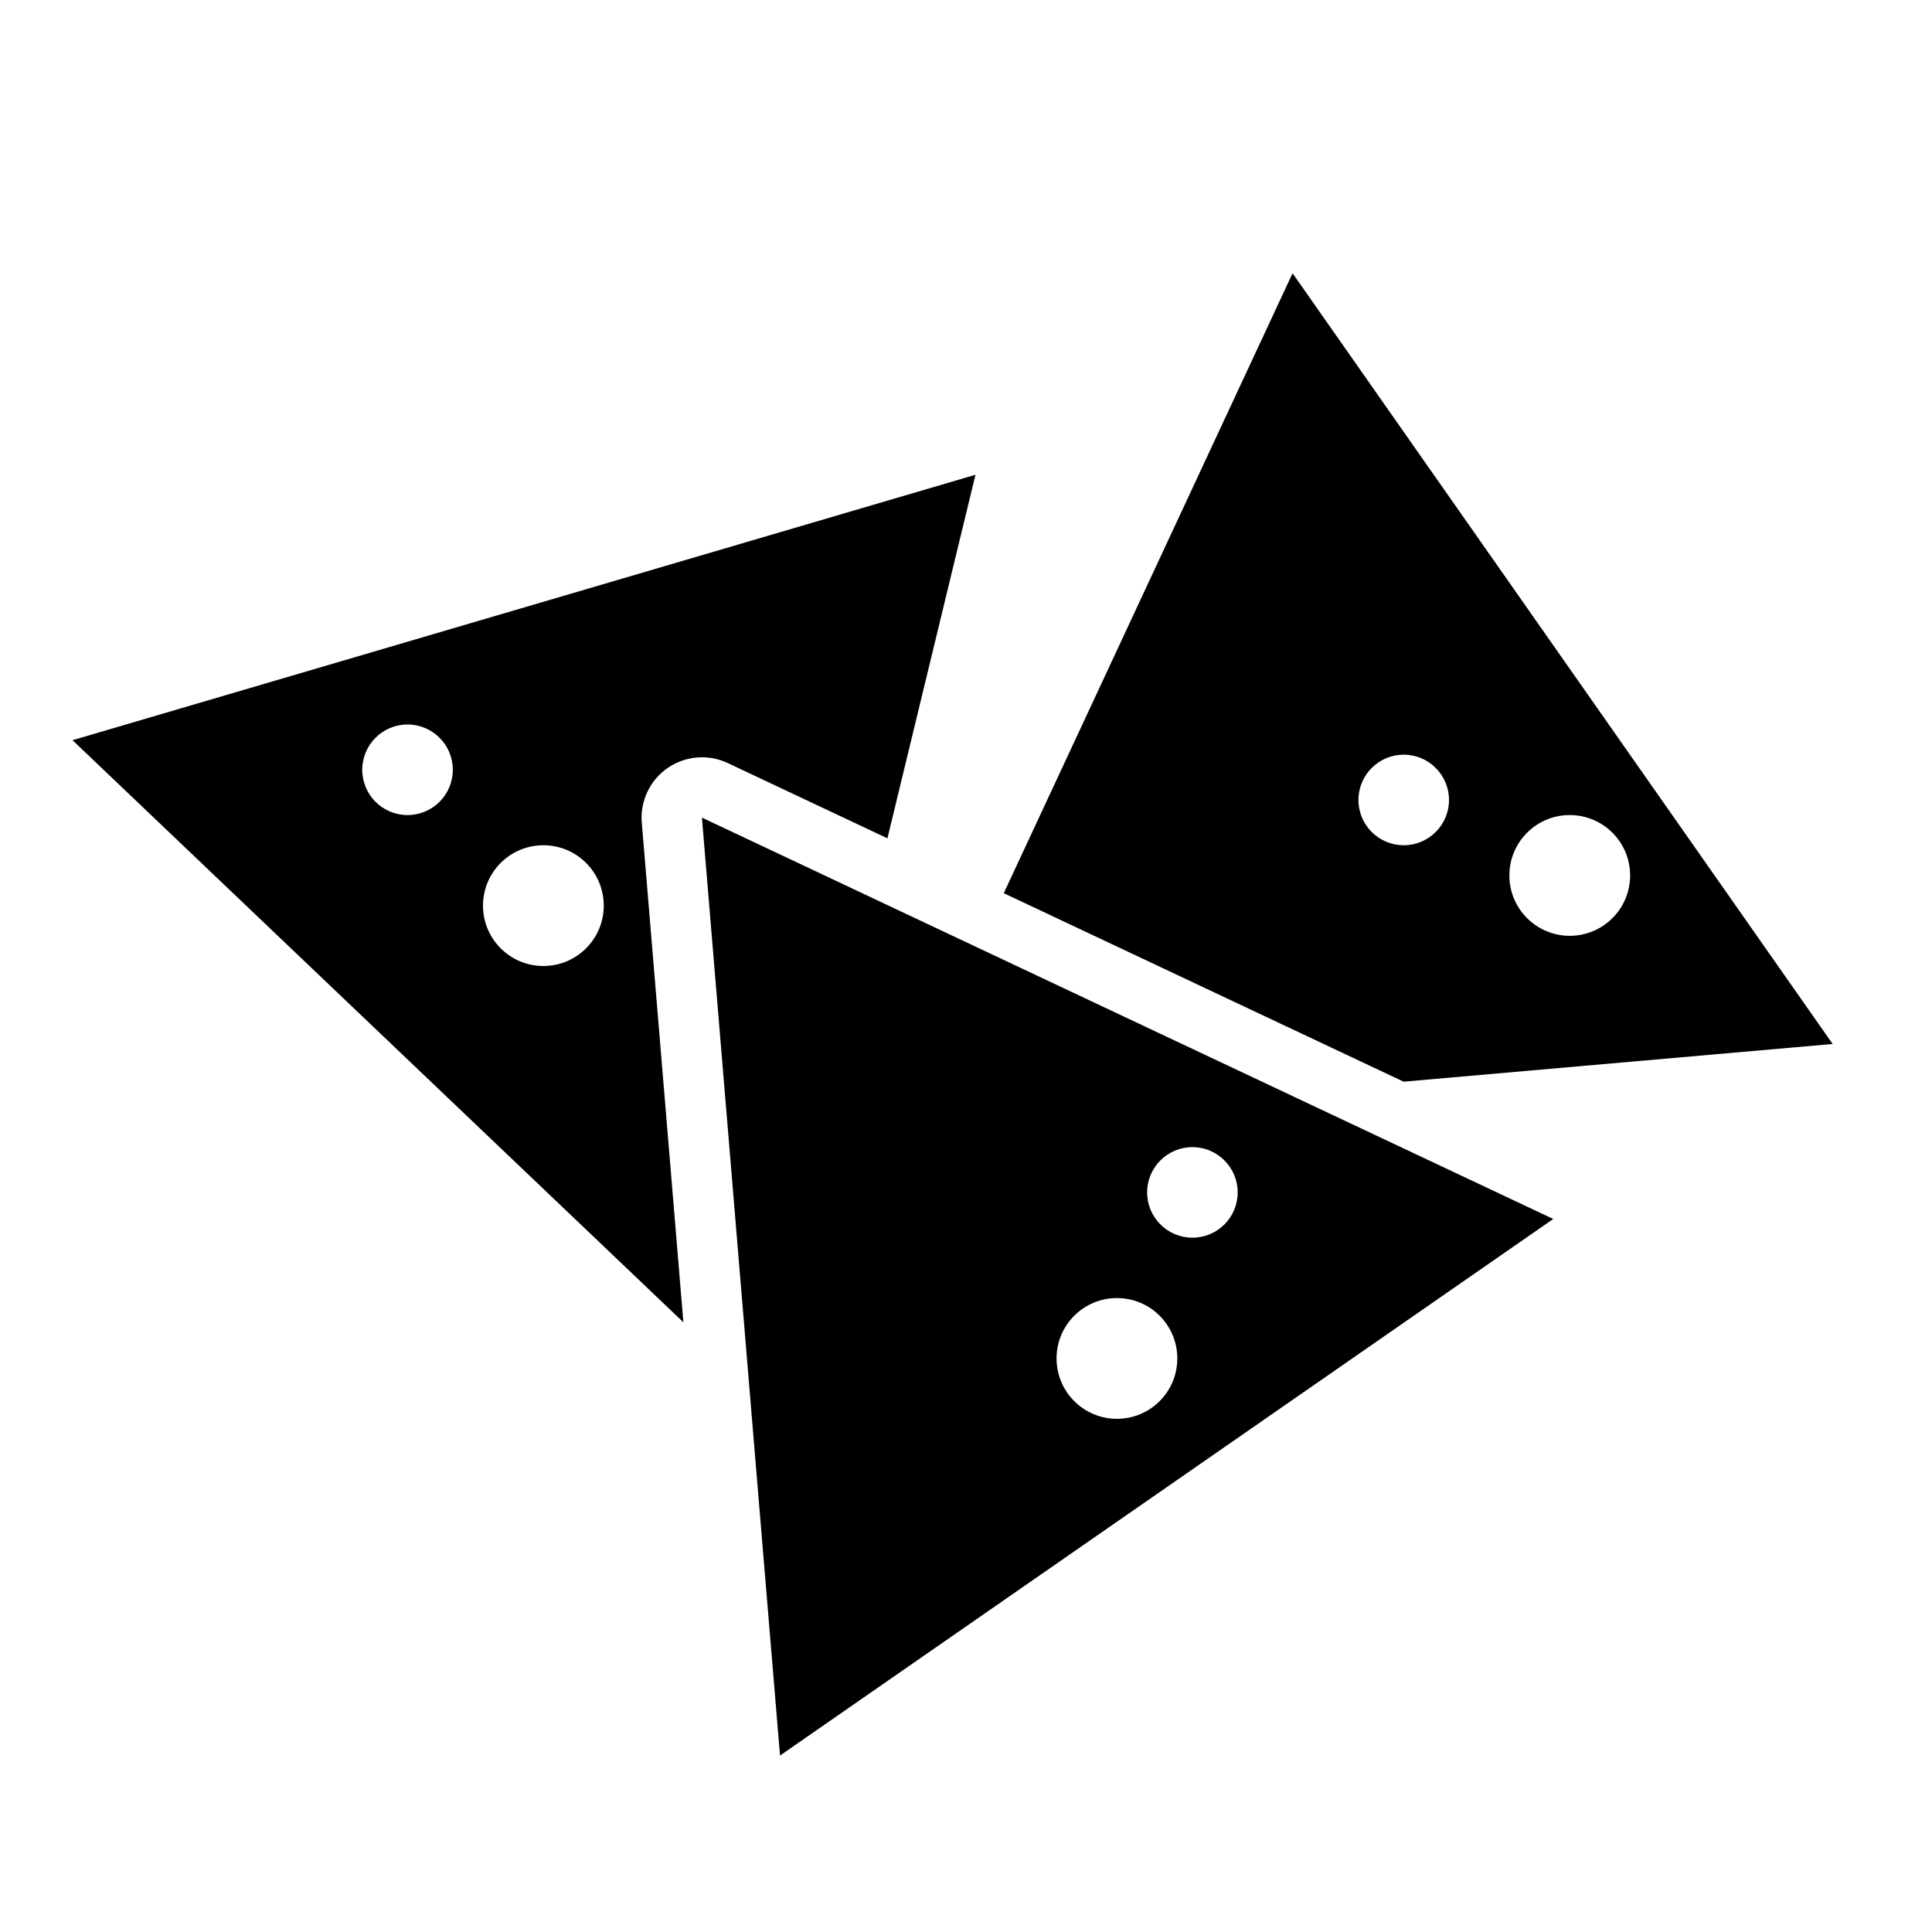 <?xml version="1.0" encoding="utf-8"?>
<!-- Generator: Adobe Illustrator 17.1.0, SVG Export Plug-In . SVG Version: 6.00 Build 0)  -->
<!DOCTYPE svg PUBLIC "-//W3C//DTD SVG 1.1//EN" "http://www.w3.org/Graphics/SVG/1.1/DTD/svg11.dtd">
<svg version="1.1" xmlns="http://www.w3.org/2000/svg" xmlns:xlink="http://www.w3.org/1999/xlink" x="0px" y="0px"
	 viewBox="0 0 64 64" enable-background="new 0 0 64 64" xml:space="preserve">
<g id="Imagenes">
</g>
<g id="Layer_2">
	<path d="M21.26,27.252c-0.059-0.712,0.266-1.402,0.853-1.809c0.341-0.236,0.739-0.357,1.141-0.357c0.29,0,0.581,0.063,0.853,0.191
		l5.29,2.494l2.917-12.044L2.402,24.52l20.236,19.282L21.26,27.252z M13.5,27c-0.828,0-1.5-0.672-1.5-1.5s0.672-1.5,1.5-1.5
		s1.5,0.672,1.5,1.5S14.328,27,13.5,27z M18,32c-1.105,0-2-0.895-2-2c0-1.105,0.895-2,2-2s2,0.895,2,2C20,31.105,19.105,32,18,32z"
		/>
	<path d="M42.818,9.052l-9.567,20.536l13.246,6.244l14.212-1.249L42.818,9.052z M46.5,28c-0.828,0-1.5-0.672-1.5-1.5
		s0.672-1.5,1.5-1.5s1.5,0.672,1.5,1.5S47.328,28,46.5,28z M52,31c-1.105,0-2-0.895-2-2c0-1.105,0.895-2,2-2s2,0.895,2,2
		C54,30.105,53.105,31,52,31z"/>
	<path d="M43.441,36.603l-0.897-0.423l-10.137-4.779l-0.452-0.213l-0.453-0.213l-1.664-0.785l-0.462-0.218l-0.462-0.218
		l-5.662-2.669l1.565,18.794l0.052,0.628l0.042,0.508l0.928,11.14L51.453,40.38l-7.114-3.354L43.441,36.603z M37,47
		c-1.105,0-2-0.895-2-2c0-1.105,0.895-2,2-2s2,0.895,2,2C39,46.105,38.105,47,37,47z M39.5,41c-0.828,0-1.5-0.672-1.5-1.5
		s0.672-1.5,1.5-1.5s1.5,0.672,1.5,1.5S40.328,41,39.5,41z"/>
</g>
</svg>
